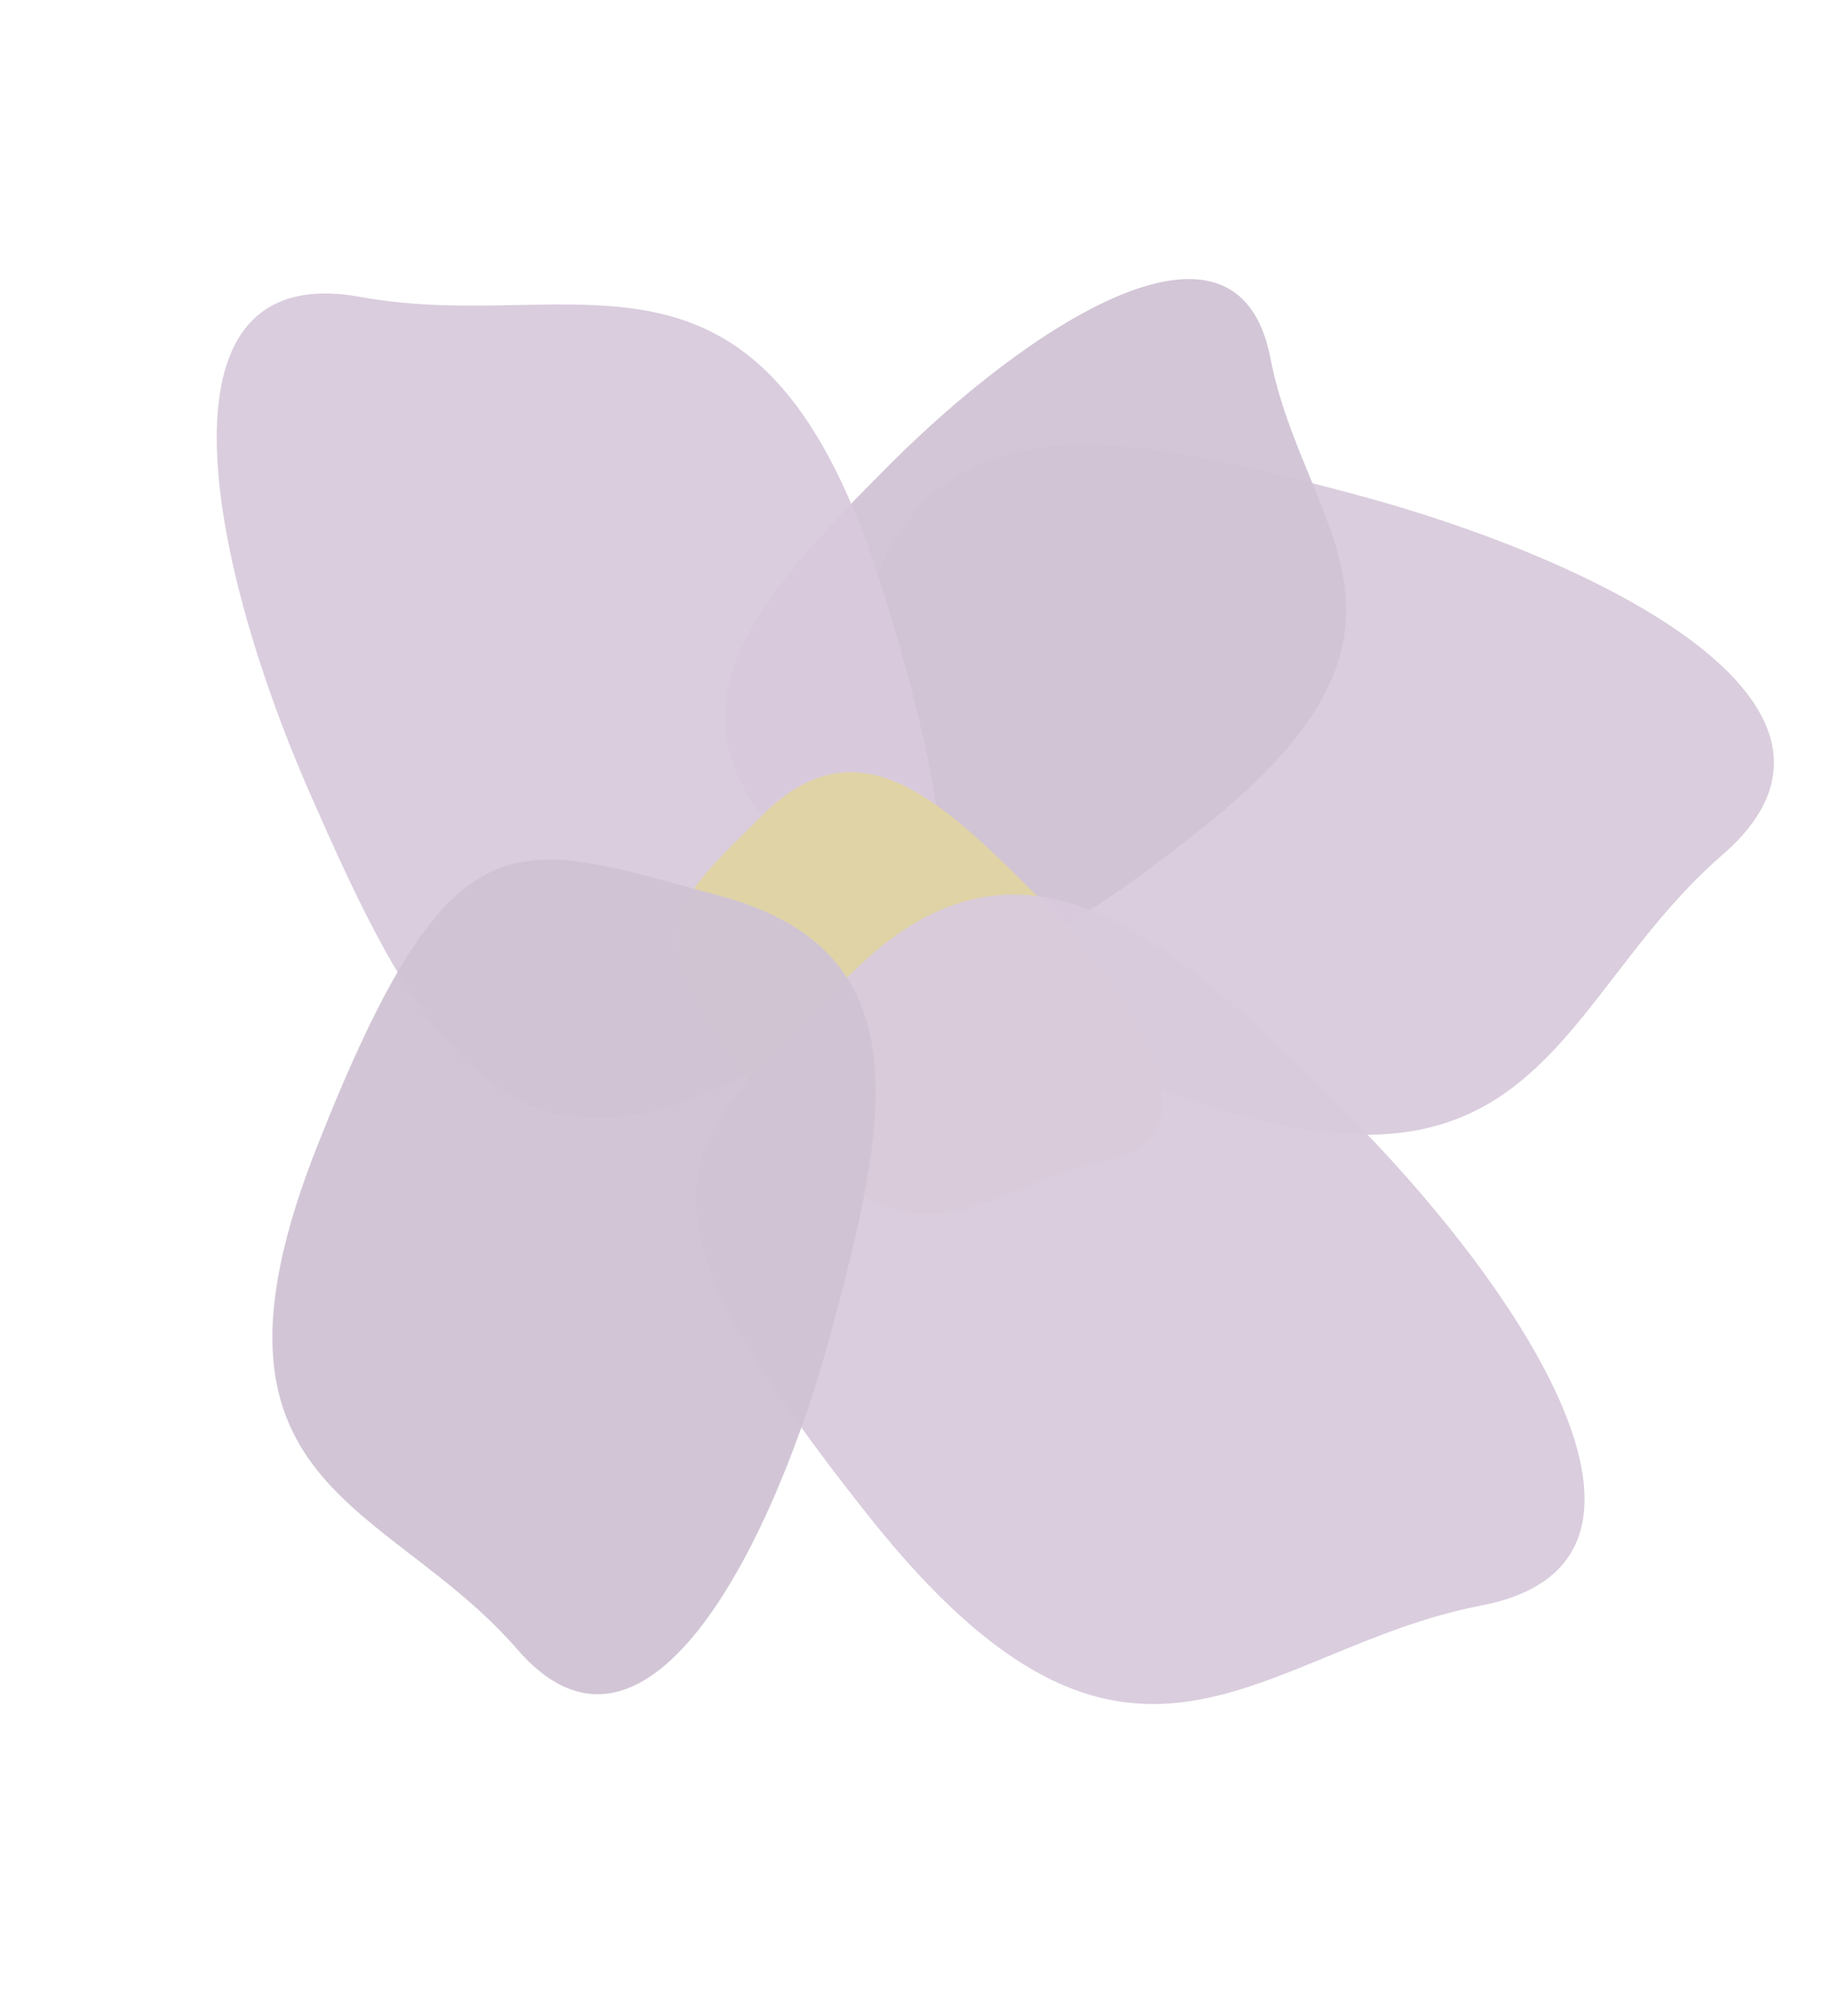 <svg width="59" height="65" viewBox="0 0 59 65" fill="none" xmlns="http://www.w3.org/2000/svg">
<path opacity="0.95" d="M43.751 15.957C51.425 18.014 61.115 22.72 55.537 27.555C49.959 32.391 49.672 39.947 36.99 34.935C24.307 29.924 25.713 27.687 27.744 20.108C29.775 12.529 36.076 13.9 43.751 15.957Z" fill="#D8CBDC"/>
<g opacity="0.95" filter="url(#filter0_d)">
<path d="M28.731 12.932C33.042 8.621 39.887 3.988 40.96 9.55C42.033 15.111 46.945 18.201 38.749 24.706C30.553 31.211 29.606 29.418 25.349 25.161C21.092 20.904 24.42 17.243 28.731 12.932Z" fill="#D1C3D5"/>
</g>
<g opacity="0.95" filter="url(#filter1_d)">
<path d="M9.989 23.571C6.882 16.497 4.56 6.282 11.621 7.573C18.683 8.865 24.592 4.487 28.502 17.159C32.412 29.831 29.86 30.124 22.874 33.193C15.887 36.261 13.096 30.646 9.989 23.571Z" fill="#D8CBDC"/>
</g>
<g opacity="0.95" filter="url(#filter2_d)">
<path d="M33.257 26.705C36.323 29.771 39.618 34.639 35.662 35.403C31.707 36.166 29.509 39.659 24.883 33.83C20.257 28.001 21.532 27.328 24.559 24.3C27.587 21.272 30.191 23.639 33.257 26.705Z" fill="#E1D4A4"/>
</g>
<g opacity="0.95" filter="url(#filter3_d)">
<path d="M43.35 33.822C48.969 39.44 55.007 48.361 47.759 49.76C40.511 51.158 36.484 57.559 28.006 46.877C19.529 36.196 21.864 34.962 27.413 29.413C32.961 23.865 37.732 28.203 43.35 33.822Z" fill="#D8CBDC"/>
</g>
<g opacity="0.95" filter="url(#filter4_d)">
<path d="M26.818 39.868C25.02 46.579 20.905 55.051 16.677 50.174C12.449 45.297 5.842 45.046 10.224 33.957C14.607 22.868 16.562 24.097 23.189 25.873C29.816 27.648 28.616 33.158 26.818 39.868Z" fill="#D0C3D4"/>
</g>
<defs>
<filter id="filter0_d" x="16.921" y="2.623" width="35.129" height="35.129" filterUnits="userSpaceOnUse" color-interpolation-filters="sRGB">
<feFlood flood-opacity="0" result="BackgroundImageFix"/>
<feColorMatrix in="SourceAlpha" type="matrix" values="0 0 0 0 0 0 0 0 0 0 0 0 0 0 0 0 0 0 127 0"/>
<feOffset dy="2"/>
<feGaussianBlur stdDeviation="2"/>
<feColorMatrix type="matrix" values="0 0 0 0 0 0 0 0 0 0 0 0 0 0 0 0 0 0 0.15 0"/>
<feBlend mode="normal" in2="BackgroundImageFix" result="effect1_dropShadow"/>
<feBlend mode="normal" in="SourceGraphic" in2="effect1_dropShadow" result="shape"/>
</filter>
<filter id="filter1_d" x="0" y="0" width="37.686" height="42.388" filterUnits="userSpaceOnUse" color-interpolation-filters="sRGB">
<feFlood flood-opacity="0" result="BackgroundImageFix"/>
<feColorMatrix in="SourceAlpha" type="matrix" values="0 0 0 0 0 0 0 0 0 0 0 0 0 0 0 0 0 0 127 0"/>
<feOffset dy="2"/>
<feGaussianBlur stdDeviation="2"/>
<feColorMatrix type="matrix" values="0 0 0 0 0 0 0 0 0 0 0 0 0 0 0 0 0 0 0.15 0"/>
<feBlend mode="normal" in2="BackgroundImageFix" result="effect1_dropShadow"/>
<feBlend mode="normal" in="SourceGraphic" in2="effect1_dropShadow" result="shape"/>
</filter>
<filter id="filter2_d" x="15.872" y="19.151" width="27.294" height="27.294" filterUnits="userSpaceOnUse" color-interpolation-filters="sRGB">
<feFlood flood-opacity="0" result="BackgroundImageFix"/>
<feColorMatrix in="SourceAlpha" type="matrix" values="0 0 0 0 0 0 0 0 0 0 0 0 0 0 0 0 0 0 127 0"/>
<feOffset dy="2"/>
<feGaussianBlur stdDeviation="2"/>
<feColorMatrix type="matrix" values="0 0 0 0 0 0 0 0 0 0 0 0 0 0 0 0 0 0 0.25 0"/>
<feBlend mode="normal" in2="BackgroundImageFix" result="effect1_dropShadow"/>
<feBlend mode="normal" in="SourceGraphic" in2="effect1_dropShadow" result="shape"/>
</filter>
<filter id="filter3_d" x="14.822" y="21.643" width="43.357" height="43.357" filterUnits="userSpaceOnUse" color-interpolation-filters="sRGB">
<feFlood flood-opacity="0" result="BackgroundImageFix"/>
<feColorMatrix in="SourceAlpha" type="matrix" values="0 0 0 0 0 0 0 0 0 0 0 0 0 0 0 0 0 0 127 0"/>
<feOffset dy="2"/>
<feGaussianBlur stdDeviation="2"/>
<feColorMatrix type="matrix" values="0 0 0 0 0 0 0 0 0 0 0 0 0 0 0 0 0 0 0.25 0"/>
<feBlend mode="normal" in2="BackgroundImageFix" result="effect1_dropShadow"/>
<feBlend mode="normal" in="SourceGraphic" in2="effect1_dropShadow" result="shape"/>
</filter>
<filter id="filter4_d" x="2.214" y="22.118" width="31.862" height="37.684" filterUnits="userSpaceOnUse" color-interpolation-filters="sRGB">
<feFlood flood-opacity="0" result="BackgroundImageFix"/>
<feColorMatrix in="SourceAlpha" type="matrix" values="0 0 0 0 0 0 0 0 0 0 0 0 0 0 0 0 0 0 127 0"/>
<feOffset dy="3"/>
<feGaussianBlur stdDeviation="2"/>
<feColorMatrix type="matrix" values="0 0 0 0 0 0 0 0 0 0 0 0 0 0 0 0 0 0 0.15 0"/>
<feBlend mode="normal" in2="BackgroundImageFix" result="effect1_dropShadow"/>
<feBlend mode="normal" in="SourceGraphic" in2="effect1_dropShadow" result="shape"/>
</filter>
</defs>
</svg>
